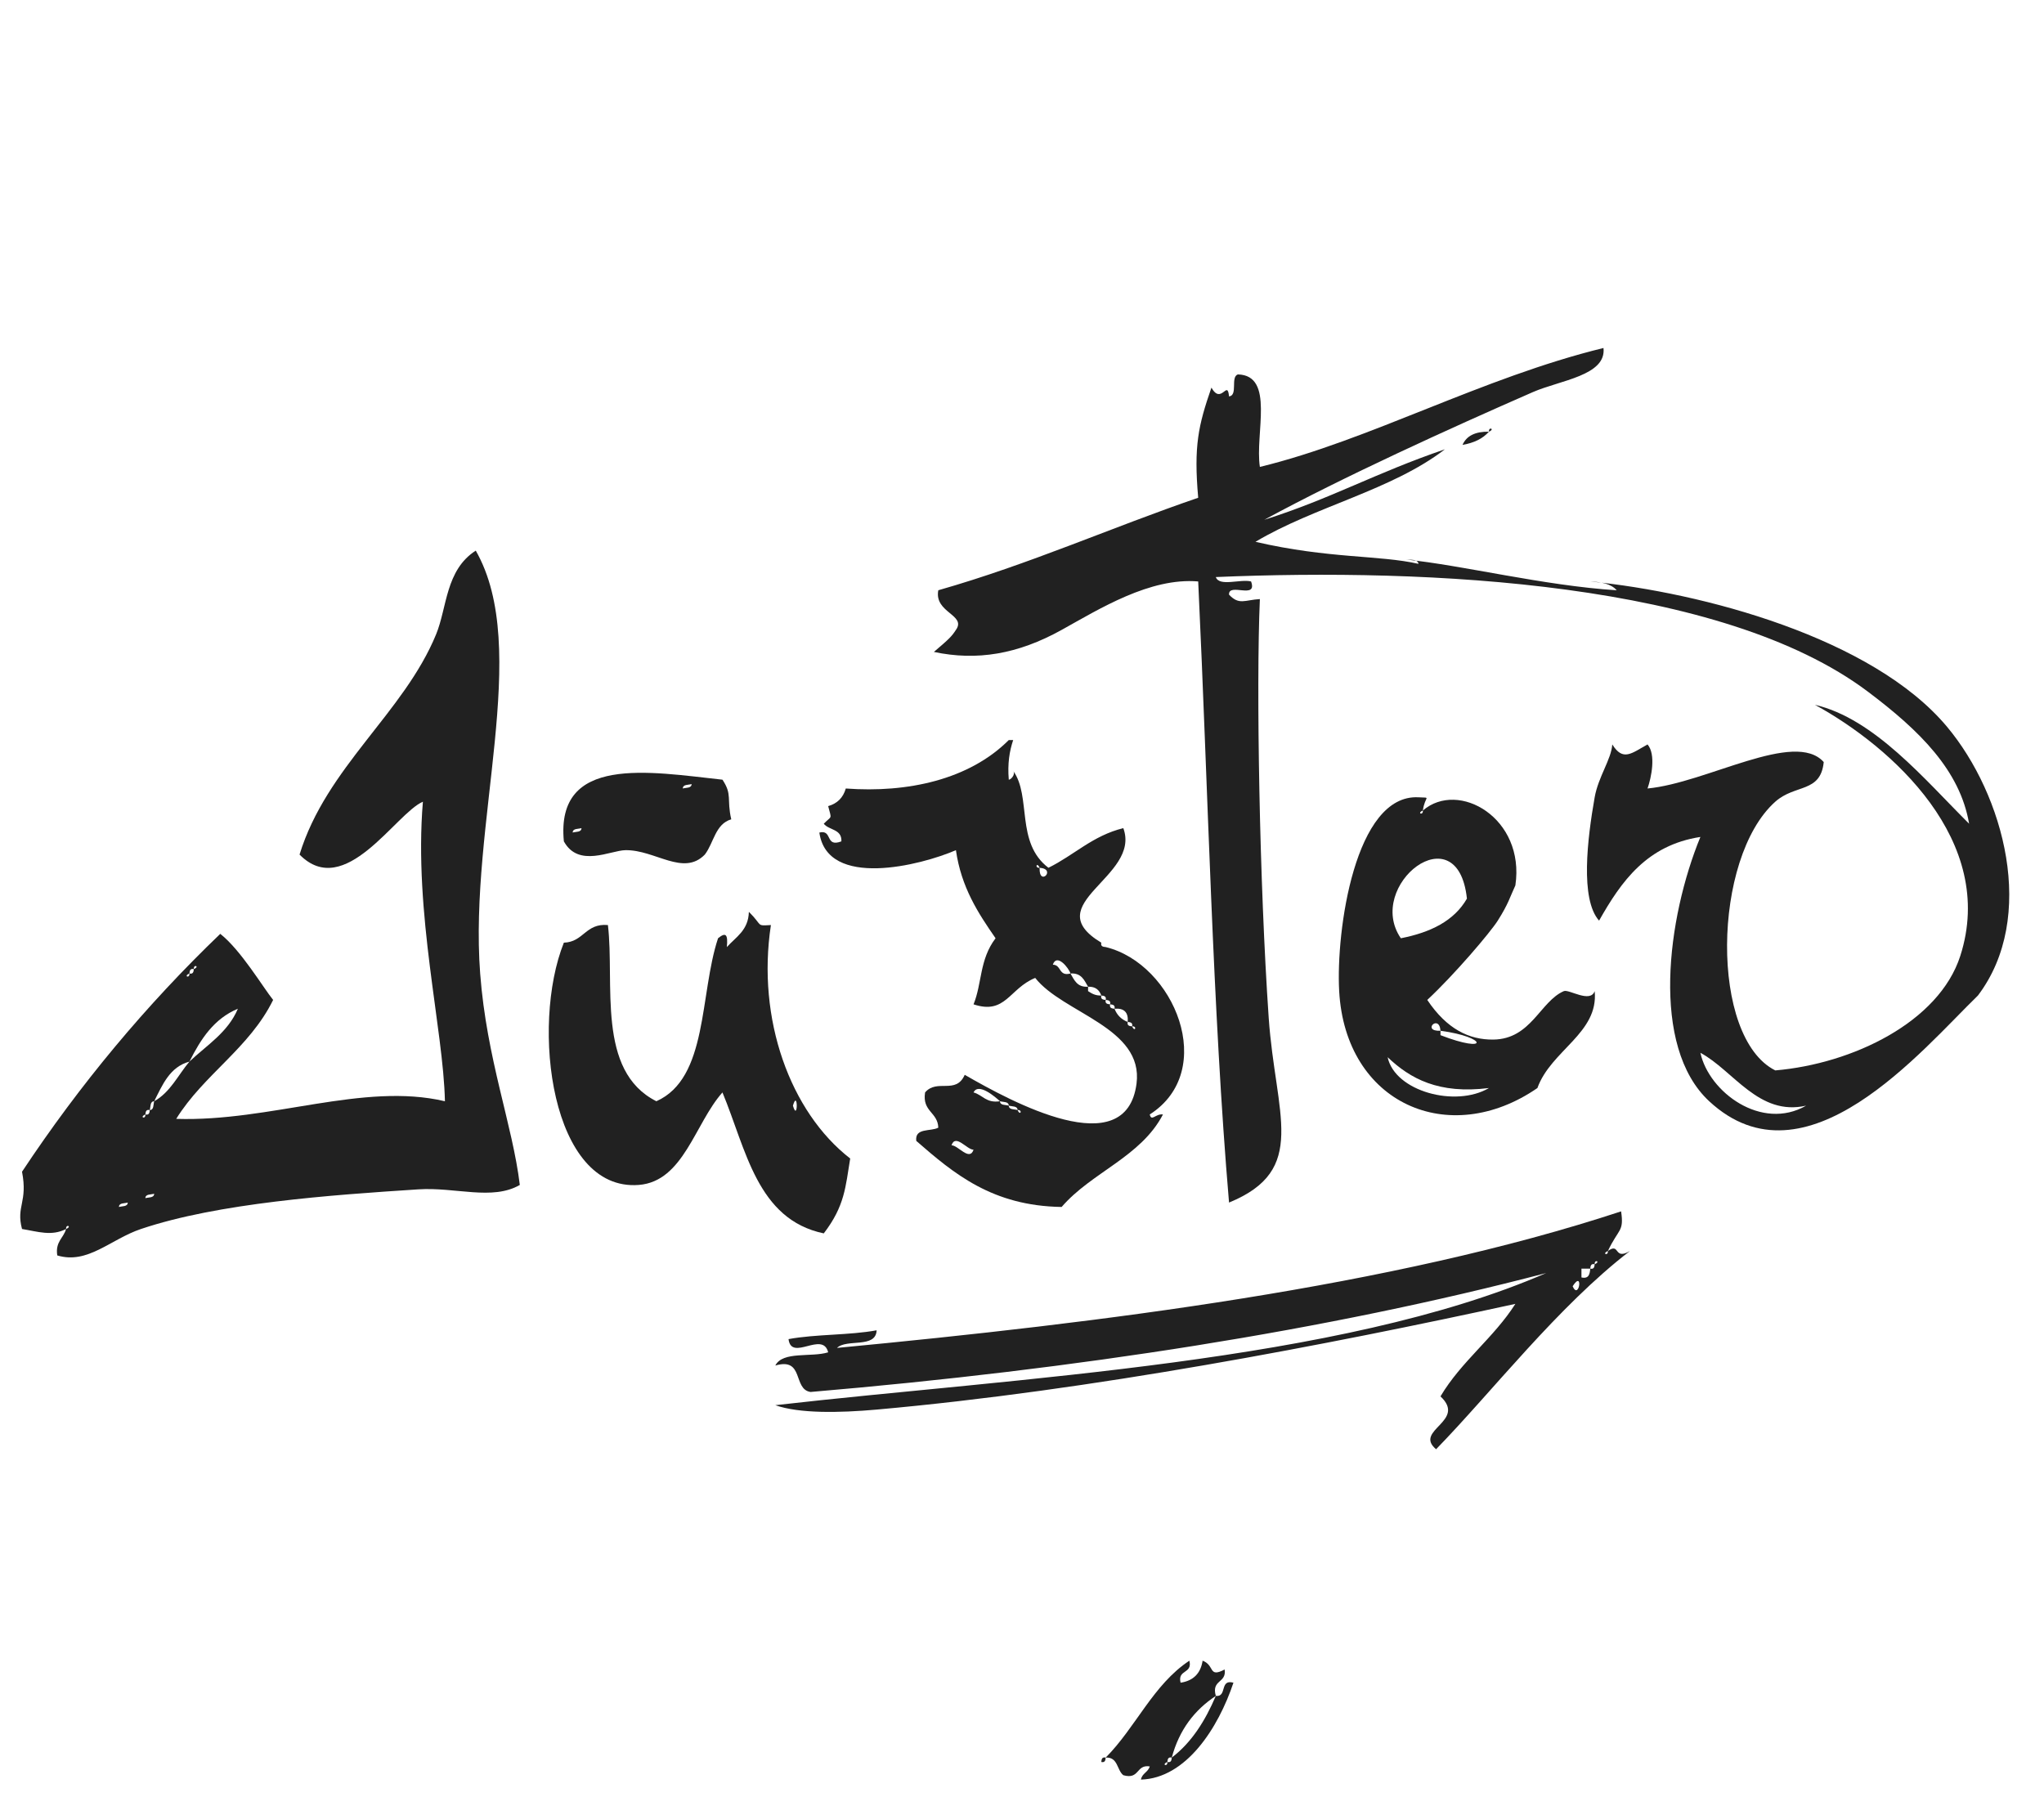 <?xml version="1.0" encoding="utf-8"?>
<!-- Generator: Adobe Illustrator 15.1.0, SVG Export Plug-In . SVG Version: 6.00 Build 0)  -->
<!DOCTYPE svg PUBLIC "-//W3C//DTD SVG 1.1//EN" "http://www.w3.org/Graphics/SVG/1.1/DTD/svg11.dtd">
<svg version="1.1" id="Layer_1" xmlns="http://www.w3.org/2000/svg" xmlns:xlink="http://www.w3.org/1999/xlink" x="0px" y="0px"
	 width="464px" height="410px" viewBox="0 0 464 410" enable-background="new 0 0 464 410" xml:space="preserve">
<path fill="#212121" fill-rule="evenodd" clip-rule="evenodd" d="M364,79c0.709,6.258-9.886,7.328-16,10
	c-18.85,8.239-43.042,19.243-61,29c15.181-4.801,25.23-10.624,41-16
	c-12.053,9.28-29.65,13.016-43,21c16.638,3.856,28.141,2.984,37,5
	c-0.161-1.172-1.823-0.843-3-1c13.031,1.306,31.382,5.948,48,7
	c-1.232-1.434-3.438-1.895-6-2c25.364,2.489,64.071,12.74,81,33
	c12.914,15.455,20.476,43.209,7,61c-12.775,12.409-39.09,44.329-61,24
	c-13.416-12.447-9.518-41.699-2-60c-12.139,1.862-17.949,10.051-23,19
	c-4.332-4.87-2.657-18.614-1-28c0.822-4.656,3.774-8.625,4-12
	c2.434,3.904,4.356,2.022,8,0c1.953,2.247,0.871,7.522,0,10
	c13.451-1.259,33.411-13.379,40-6c-0.709,7.056-6.484,4.965-11,9
	c-14.321,12.799-14.865,53.568,0,61c17.568-1.506,37.175-10.99,42-26
	c8.379-26.063-15.558-47.463-33-57c13.513,3.158,24.961,17.037,35,27
	c-2.058-12.105-11.202-21.131-23-30c-33.169-24.935-99.716-28.047-148-26
	c0.745,2.255,5.609,0.391,8,1c1.542,4.208-5.175,0.159-5,3
	c2.287,2.423,3.543,1.208,7,1c-0.868,19.888-0.09,64.661,2,95
	c1.528,22.183,9.096,34.576-9,42c-3.737-43.774-4.75-93.677-7-141
	c-10.943-0.937-22.439,6.246-31,11c-9.985,5.545-19.271,7.061-29,5
	c3.498-2.977,4.027-3.506,5-5c2.456-3.433-4.986-3.884-4-9
	c20.75-5.917,39.14-14.194,59-21c-1.039-11.765,0.031-16.417,3-25
	c2.267,4.013,3.634-1.953,4,2c2.077-0.257,0.273-4.394,2-5
	c8.457,0.21,3.84,13.493,5,21C310.947,99.933,336.403,85.748,364,79z M297,127
	C297.655,127.655,296.581,126.581,297,127L297,127z M410,251c-10.76,2.457-16.48-7.965-24-12
	C387.933,247.941,399.898,256.818,410,251z"/>
<path fill="#212121" fill-rule="evenodd" clip-rule="evenodd" d="M338,98C337.898,96.792,339.454,97.385,338,98L338,98z"/>
<path fill="#212121" fill-rule="evenodd" clip-rule="evenodd" d="M338,98c-1.402,1.598-3.445,2.555-6,3
	C332.908,98.909,334.951,97.951,338,98z"/>
<path fill="#212121" fill-rule="evenodd" clip-rule="evenodd" d="M15,279C16.454,278.385,14.898,277.791,15,279
	c-3.294,1.688-6.393,0.593-10,0c-1.393-5.172,1.344-6.085,0-13
	c13.149-19.851,28.161-37.839,45-54c4.677,3.668,9.757,12.227,12,15
	c-5.382,10.951-15.742,16.924-22,27c21.409,0.688,42.428-8.373,61-4
	c-0.338-16.39-7.116-42.594-5-68c-6.207,2.663-17.711,22.456-28,12
	c6.111-19.881,23.661-32.128,31-50c2.51-6.112,2.124-14.584,9-19
	c12.732,22.272-1.595,61.797,1,96c1.479,19.487,7.356,34.319,9,48
	c-6.222,3.606-14.611,0.459-23,1c-20.029,1.292-45.495,3.113-63,9
	c-6.919,2.327-12.09,8.092-19,6C12.521,281.854,14.424,281.091,15,279z M44,220
	c-0.851-0.184-0.943,0.39-1,1c-1.454,0.615,0.102,1.208,0,0
	C43.851,221.184,43.943,220.61,44,220C45.454,219.385,43.898,218.792,44,220z M43,241
	c-4.458,1.209-6.099,5.234-8,9c-0.973,0.027-0.776,1.224-1,2
	c-0.851-0.184-0.943,0.39-1,1c-1.454,0.615,0.102,1.209,0,0
	c0.851,0.184,0.943-0.39,1-1c0.973-0.027,0.776-1.224,1-2
	C38.648,247.981,40.41,244.076,43,241c3.937-3.729,8.727-6.606,11-12
	C48.582,231.249,45.558,235.891,43,241z M42,270C42.655,270.655,41.581,269.581,42,270L42,270z
	 M38,271C38.655,271.655,37.581,270.581,38,271L38,271z M35,271c-0.776,0.224-1.973,0.027-2,1
	C33.776,271.776,34.973,271.973,35,271z M29,273c-0.776,0.224-1.973,0.027-2,1
	C27.776,273.776,28.973,273.973,29,273z"/>
<path fill="#212121" fill-rule="evenodd" clip-rule="evenodd" d="M230,168c-0.841,2.492-1.309,5.357-1,9
	c0.422,0.038,1.609-1.161,1-2c4.201,5.79,0.467,16.272,8,22
	c5.812-2.854,10.041-7.292,17-9c4.102,11.122-19.684,17.181-5,26
	c-0.184,0.851,0.39,0.943,1,1c15.579,3.794,25.557,28.051,10,38
	c0.41,1.705,1.29-0.21,3,0c-5.019,9.648-16.219,13.115-23,21
	c-15.757-0.243-24.448-7.552-33-15c-0.367-3.034,3.257-2.076,5-3
	c-0.113-3.554-3.698-3.635-3-8c2.716-3.186,6.995,0.561,9-4
	c10.618,6.116,36.632,20.298,39,2c1.652-12.768-16.729-15.976-23-24
	c-5.915,2.418-6.708,8.429-14,6c1.953-4.773,1.314-10.159,5-15
	c-3.955-5.712-7.79-11.544-9-20c-7.986,3.46-29.197,8.822-31-4
	c3.081-0.748,1.219,3.448,5,2c0.155-2.822-2.827-2.506-4-4
	c1.852-1.927,1.832-0.79,1-4c2.076-0.591,3.409-1.924,4-4
	c14.037,1.04,28.023-2.013,37-11C229.333,168,229.667,168,230,168z M226,179
	C226.655,179.655,225.581,178.581,226,179L226,179z M236,197
	C235.814,201.405,239.937,197.283,236,197C235.385,195.546,234.792,197.102,236,197z M236,214
	C236.655,214.655,235.581,213.581,236,214L236,214z M243,221c0.869,1.464,1.497,3.17,4,3
	c0,0.333,0,0.667,0,1c0.804,0.529,1.623,1.043,3,1c-0.184,0.851,0.39,0.943,1,1
	c-0.184,0.851,0.39,0.943,1,1c-0.184,0.851,0.39,0.943,1,1
	c0.56,1.44,1.56,2.44,3,3c-0.184,0.851,0.39,0.943,1,1
	c0.615,1.454,1.209-0.102,0,0c0.184-0.851-0.39-0.943-1-1
	c0.182-2.182-0.818-3.182-3-3c0.184-0.851-0.39-0.943-1-1
	c0.184-0.851-0.39-0.943-1-1c0.184-0.851-0.39-0.943-1-1
	c-0.437-1.23-1.279-2.054-3-2C246.131,222.536,245.503,220.831,243,221
	c-0.319-1.158-3.095-4.71-4-2C240.987,219.013,240.271,221.729,243,221z M255,219
	C255.655,219.655,254.581,218.581,255,219L255,219z M258,222
	C258.655,222.655,257.581,221.581,258,222L258,222z M227,250c0.027,0.973,1.224,0.776,2,1
	c0.027,0.973,1.224,0.776,2,1c0.615,1.454,1.208-0.102,0,0
	c-0.027-0.973-1.224-0.776-2-1C228.973,250.027,227.776,250.224,227,250
	c-1.091-1.004-4.909-4.297-6-2C223.091,248.576,223.854,250.479,227,250z M221,261
	c-1.496,0.02-4.09-3.715-5-1C217.496,259.98,220.09,263.715,221,261z"/>
<path fill="#212121" fill-rule="evenodd" clip-rule="evenodd" d="M164,177c2.292,3.435,0.928,4.345,2,9
	c-3.629,1.037-3.967,5.367-6,8c-4.869,5-11.277-1.088-18-1
	c-3.426,0.045-10.682,4.065-14-2C126.091,171.289,147.44,175.202,164,177z M150,178
	C150.655,178.655,149.581,177.581,150,178L150,178z M157,178c-0.776,0.224-1.973,0.027-2,1
	C155.776,178.776,156.973,178.973,157,178z M132,188c-0.776,0.224-1.973,0.027-2,1
	C130.776,188.776,131.973,188.973,132,188z"/>
<path fill="#212121" fill-rule="evenodd" clip-rule="evenodd" d="M323,184C321.546,184.615,323.102,185.208,323,184
	c8.084-6.983,23.267,1.709,21,17c-1.271,2.729-1.552,4.13-4,8
	c-1.695,2.681-9.794,12.206-16,18c4.454,6.648,9.529,9.07,15,9
	c8.593-0.109,10.61-8.665,16-11c1.135-0.492,6.014,2.814,7,0
	c0.935,9.534-9.92,13.419-13,22c-20.066,13.827-43.588,3.54-45-22
	c-0.756-13.674,3.581-44.767,18-44C325.072,181.163,323.454,180.615,323,184z M318,213
	c6.688-1.311,12.086-3.914,15-9C330.905,184.344,309.79,201.022,318,213z M327,234
	c0,0.333,0,0.667,0,1C338.171,239.323,337.703,235.426,327,234
	C326.717,230.063,322.595,234.186,327,234z M338,247c-11.43,1.43-17.872-2.128-23-7
	C316.661,247.776,330.436,251.473,338,247z"/>
<path fill="#212121" fill-rule="evenodd" clip-rule="evenodd" d="M170,207c3.247,3.212,1.545,3.191,5,3
	c-3.249,21.352,4.375,42.434,18,53c-1.078,6.491-1.219,10.757-6,17
	c-15.156-3.177-17.612-19.055-23-32c-6.269,7.042-8.821,20.208-19,21
	c-19.871,1.545-24.584-36.035-17-55c4.526-0.141,4.884-4.45,10-4
	c1.578,13.332-2.683,33.101,11,40c11.771-5.229,9.767-24.233,14-37
	c1.759-1.438,2.279-0.917,2,2C167.043,212.709,169.887,211.22,170,207z M180,251
	C181.158,254.951,181.158,247.049,180,251L180,251z M189,262
	C189.655,262.655,188.581,261.581,189,262L189,262z"/>
<path fill="#212121" fill-rule="evenodd" clip-rule="evenodd" d="M365,284C363.546,284.615,365.102,285.209,365,284
	c2.82-2.037,1.247,2.201,5,0c-16.388,12.613-31.329,32.002-44,45
	c-5.172-4.34,7.044-6.33,1-12c4.716-7.95,12.072-13.261,17-21
	c-42.999,9.364-96.346,19.66-145,24c-8.572,0.765-17.613,0.904-23-1
	c54.373-6.233,128.166-9.635,175-30c-49.706,13.04-106.717,21.874-167,27
	c-4.067-0.6-1.396-7.938-8-6c1.678-3.321,8.188-1.812,12-3
	c-1.241-4.951-8.354,2.188-9-3c6.186-1.147,13.814-0.853,20-2
	c-0.156,4.178-6.805,1.861-9,4c59.959-5.709,126.099-13.901,178-31
	C368.702,279.689,367.413,278.861,365,284z M362,287c-0.851-0.184-0.943,0.39-1,1
	c-0.667,0-1.333,0-2,0c0,0.667,0,1.333,0,2c1.701,0.367,1.887-0.78,2-2
	C361.851,288.184,361.943,287.61,362,287C363.454,286.385,361.898,285.791,362,287z M357,292
	C358.458,295.314,359.488,288.1,357,292L357,292z M230,306
	C230.655,306.655,229.581,305.581,230,306L230,306z"/>
<path fill="#212121" fill-rule="evenodd" clip-rule="evenodd" d="M276,385c-4.82,3.18-8.312,7.688-10,14
	c-0.851-0.184-0.943,0.39-1,1c-1.454,0.615,0.102,1.209,0,0
	c0.851,0.184,0.943-0.39,1-1C270.541,395.541,273.602,390.602,276,385
	c2.63,0.296,0.787-3.88,4-3c-3.47,10.357-10.766,21.681-21,22
	c0.239-1.427,1.646-1.687,2-3c-3.149-0.483-2.264,3.069-6,2
	c-1.493-1.173-1.178-4.155-4-4c6.817-6.85,10.773-16.561,19-22
	c0.745,3.078-2.745,1.922-2,5c2.892-0.441,4.559-2.108,5-5
	c2.82,1.056,1.247,3.963,5,2C278.483,382.149,274.931,381.264,276,385z"/>
<path fill="#212121" fill-rule="evenodd" clip-rule="evenodd" d="M250,400c0.057-0.61,0.149-1.184,1-1
	C250.943,399.61,250.851,400.184,250,400z"/>
</svg>
